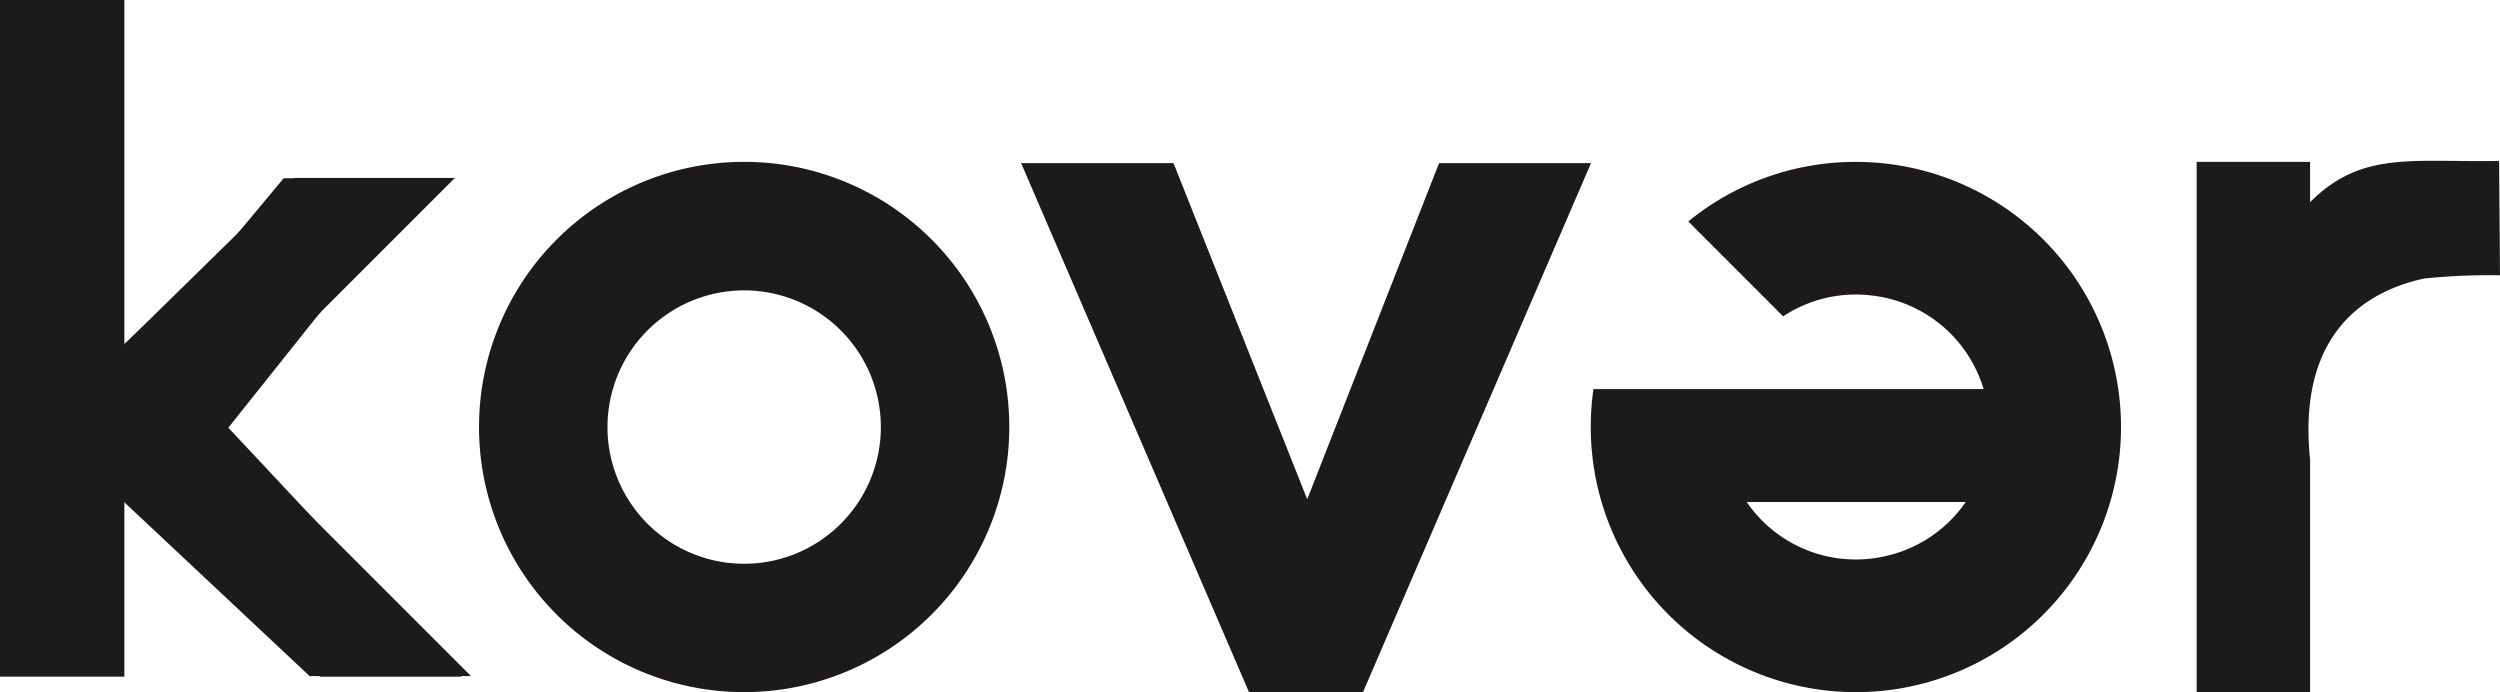 <svg xmlns="http://www.w3.org/2000/svg" width="111.568" height="30.887" viewBox="0 0 111.568 30.887">
  <g id="logo" transform="translate(-1502.432 -57.613)">
    <path id="Path_2" data-name="Path 2" d="M235.678,985.31h-6.306l-8.734-8.546v8.546h-5.55v-30.2h5.55V971.6l7.108-8.532h6.407L225.278,974.2Z" transform="translate(1287.344 -897.5)" fill="#1c1a1b"/>
    <path id="Path_3" data-name="Path 3" d="M462.182,1000.465h6.8l5.968,15,5.884-15h6.78l-10.175,23.608h-5.088Z" transform="translate(1085.82 -935.572)" fill="#1c1a1b"/>
    <path id="Path_4" data-name="Path 4" d="M754.949,999.926l.039,5.106a27.651,27.651,0,0,0-3.393.144c-3.219.705-5.6,3.036-5.082,8.066v10.39h-5.062V999.969h5.062v1.8C748.815,999.461,751.06,1000,754.949,999.926Z" transform="translate(859.011 -935.132)" fill="#1c1a1b"/>
    <path id="Path_5" data-name="Path 5" d="M609.334,1000.177a11.779,11.779,0,0,0-7.478,2.658l4.234,4.234a5.873,5.873,0,0,1,3.244-.973,5.984,5.984,0,0,1,.637.035,5.908,5.908,0,0,1,5.064,4.183H597.623a11.975,11.975,0,0,0-.12,1.694,11.832,11.832,0,1,0,11.831-11.831Zm1.227,17.614a5.905,5.905,0,0,1-6.1-2.437h9.777A5.909,5.909,0,0,1,610.561,1017.791Z" transform="translate(975.92 -935.339)" fill="#1c1a1b"/>
    <path id="Path_6" data-name="Path 6" d="M366.907,774.014v-.032l12.006,11.264-4.52,4.371-6.766,6.627h-7.171l10.757-10.757-4.075-4.075-7.4-7.4Z" transform="translate(1883.188 861.797) rotate(180)" fill="#1c1a1b"/>
    <path id="Path_7" data-name="Path 7" d="M251.687,770.561a11.832,11.832,0,1,0,11.832,11.832A11.821,11.821,0,0,0,251.687,770.561Zm0,17.928a6.1,6.1,0,1,1,6.1-6.1A6.1,6.1,0,0,1,251.687,788.489Z" transform="translate(1787.329 859.061) rotate(180)" fill="#1c1a1b"/>
  </g>
</svg>
